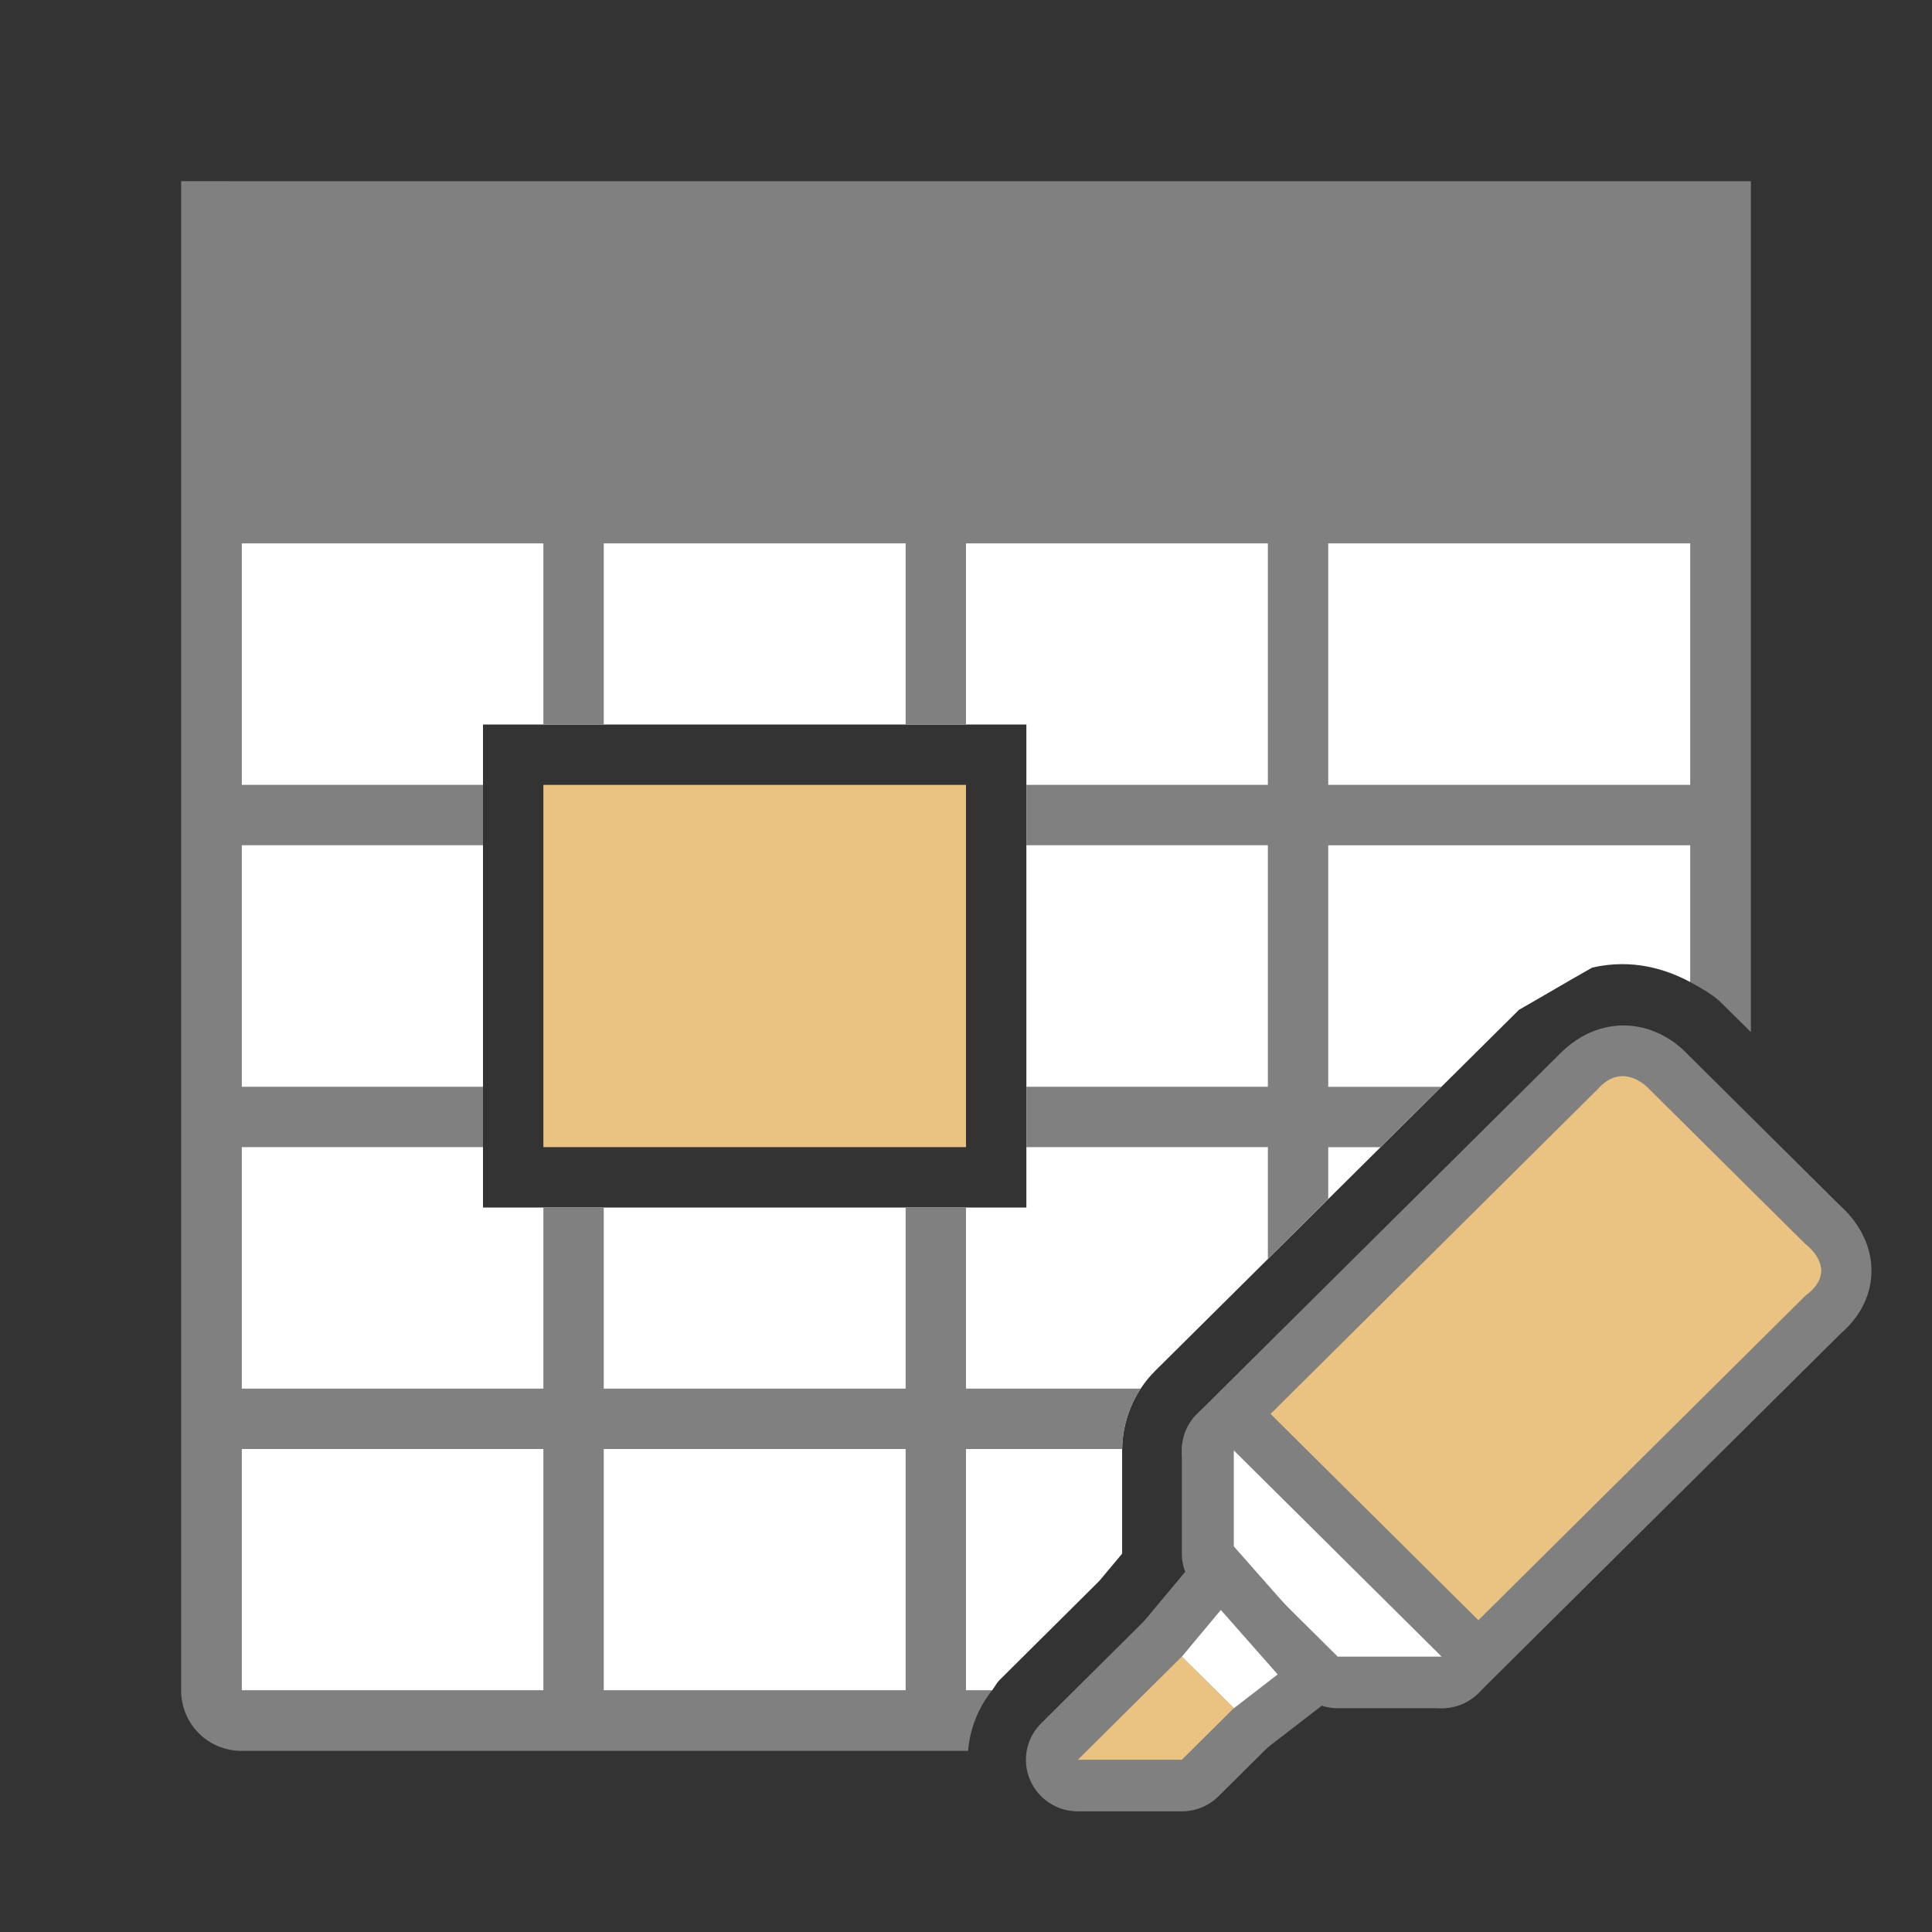 <svg viewBox="0 0 32 32" xmlns="http://www.w3.org/2000/svg"><rect x="0" y="0" width="32" height="32" fill="#333333" stroke="none"/><path d="m4 4v24h12.43c.044-.055.072-.119.123-.17l1.658-1.648.375-.449v-.002-1.709c-0-.494.198-.97.549-1.318l6.025-5.979c.403-.229.786-.459 1.213-.699.676-.154 1.234.032 1.627.242v-12.268zm4 8h9v8h-9z" fill="#fff"/><path d="m3 3v1 5 19c0 .554.446 1 1 1h12.035c.029-.356.159-.702.395-1h-.43v-4h2.588c.004-.358.11-.705.305-1h-2.893v-3h-1v3h-5v-3h-1v3h-5v-4h4v-1h-4v-4h4v-1h-4v-4h5v3h1v-3h5v3h1v-3h5v4h-4v1h4v4h-4v1h4v1.852l1-.992v-.859h.867l1.008-1h-1.875v-4h6v2.268c.194.103.36.209.455.289l-.016.018.004.002c.001-.001.016-.018.016-.018.16.156.364.362.541.535v-8.094-5-1h-1-24zm19 6h6v4h-6zm-18 15h5v4h-5zm6 0h5v4h-5z" fill="#808080"/><g transform="matrix(1.167 0 0 1.158 -19.184 3.368)"><path d="m33.95 17.837 2.95 2.95 5.163-5.163c.451-.372 0-.738 0-.738l-2.213-2.213s-.339-.398-.738 0z" fill="none" stroke="#808080" stroke-linejoin="round" stroke-width="1.475"/><path d="m33.95 17.837 2.95 2.95 5.163-5.163c.504-.372 0-.738 0-.738l-2.213-2.213s-.366-.425-.738 0z" fill="#eac282" fill-rule="evenodd"/><path d="m33.95 17.837v1.475l1.475 1.475h1.475z" fill="none" stroke="#808080" stroke-linejoin="round" stroke-width="1.475"/><path d="m33.95 17.837v1.475l1.475 1.475h1.475z" fill="#fff" fill-rule="evenodd"/><path d="m31.737 22.262h1.475l.738-.738-.738-.738z" fill="none" stroke="#808080" stroke-linejoin="round" stroke-width="1.475"/><path d="m33.766 20.119-.553.668.738.738.622-.484z" fill="none" stroke="#808080" stroke-width="1.475"/><g fill-rule="evenodd"><path d="m33.766 20.119-.553.668.738.738.622-.484z" fill="#fff"/><path d="m31.737 22.262h1.475l.738-.738-.738-.738z" fill="#eac282"/></g></g><path d="m9 13h7v6h-7z" fill="#eac282"/></svg>